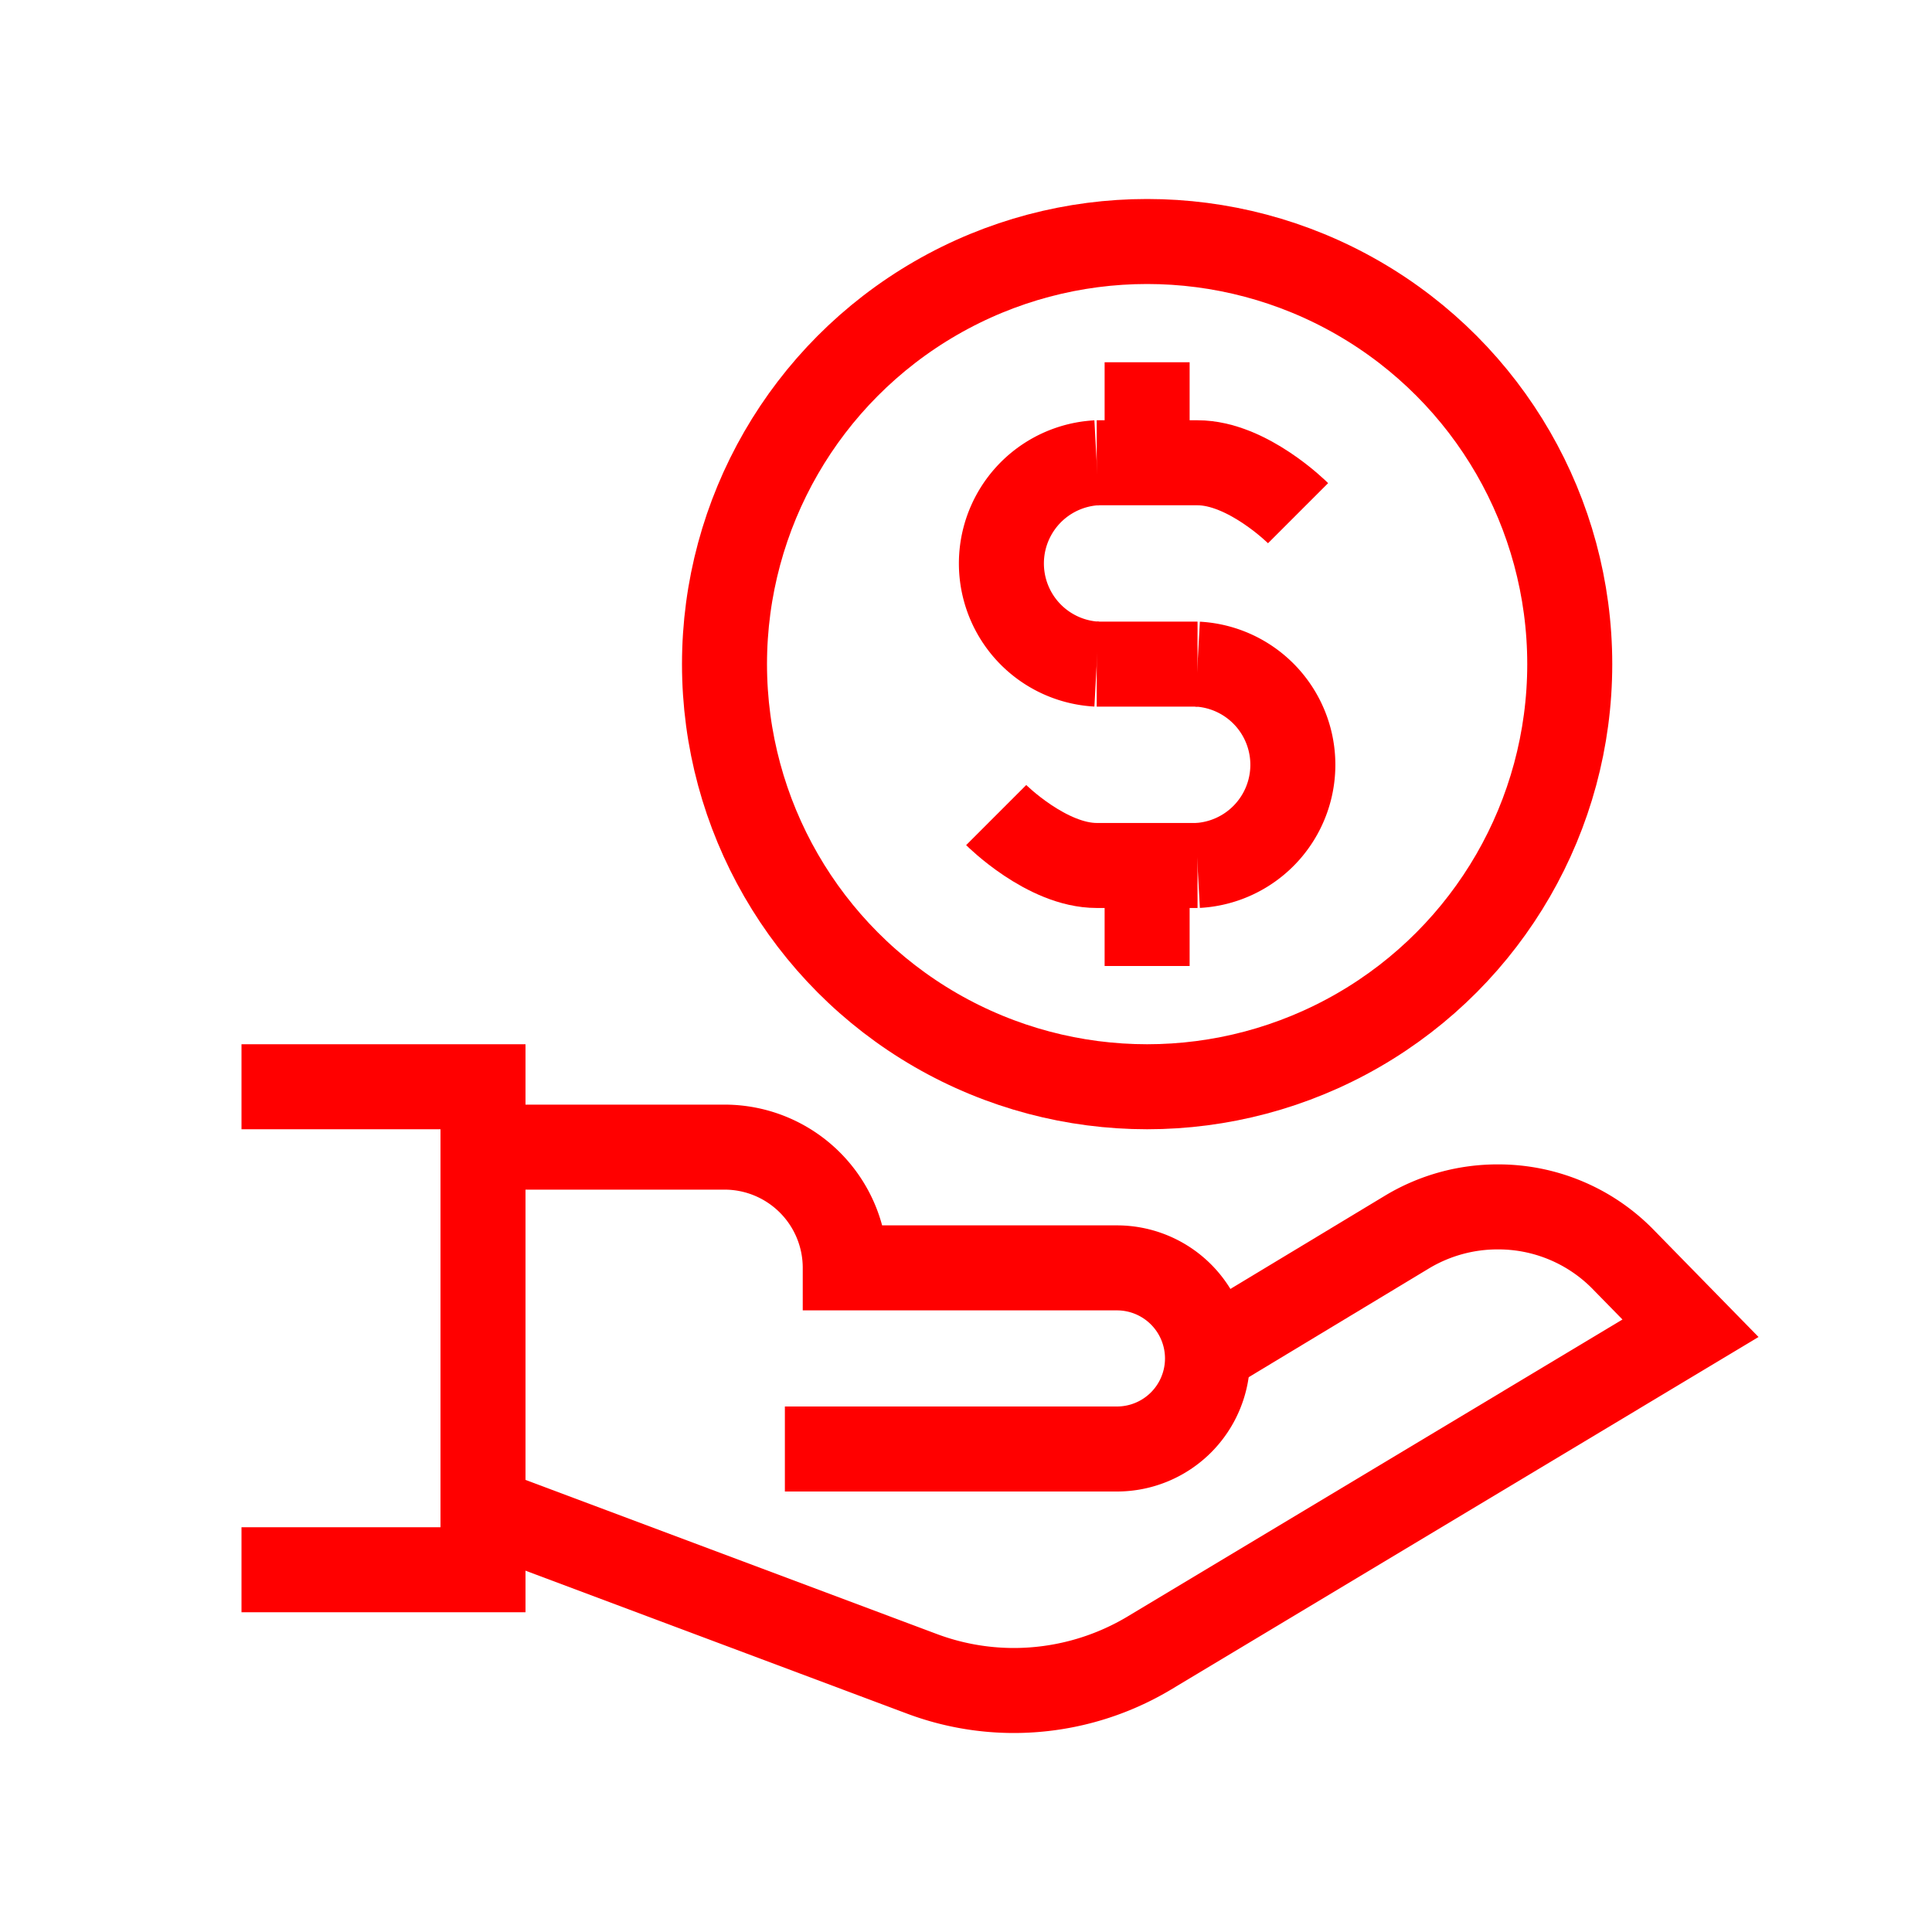 <svg viewBox="0 0 64 64" xmlns="http://www.w3.org/2000/svg" fill="none" stroke="#ff0000" stroke-width="2.816"><g id="SVGRepo_bgCarrier" stroke-width="0"></g><g id="SVGRepo_tracerCarrier" stroke-linecap="round" stroke-linejoin="round"></g><g id="SVGRepo_iconCarrier"><polyline points="8 36 16 36 16 52 8 52"></polyline><path d="M16 38h8a4 4 0 0 1 4 4h9a3 3 0 0 1 3 3 3 3 0 0 1-3 3H26"></path><path d="m40 44.8 6.63-4a5.82 5.82 0 0 1 3-.82 5.78 5.78 0 0 1 4.09 1.69L56 44 38.07 54.76A8.75 8.75 0 0 1 33.58 56a8.68 8.68 0 0 1-3.06-.56L16 50"></path><circle cx="38" cy="22" r="14"></circle><path d="M36.33 22a3.34 3.34 0 0 1 0-6.67"></path><path d="M39.67 22a3.34 3.34 0 0 1 0 6.67"></path><line x1="38" y1="12" x2="38" y2="15.33"></line><line x1="38" y1="28.67" x2="38" y2="32"></line><line x1="36.33" y1="22" x2="39.67" y2="22"></line><path d="M43 17s-1.67-1.67-3.33-1.67h-3.34"></path><path d="M33 27s1.67 1.67 3.33 1.67h3.34"></path></g></svg>